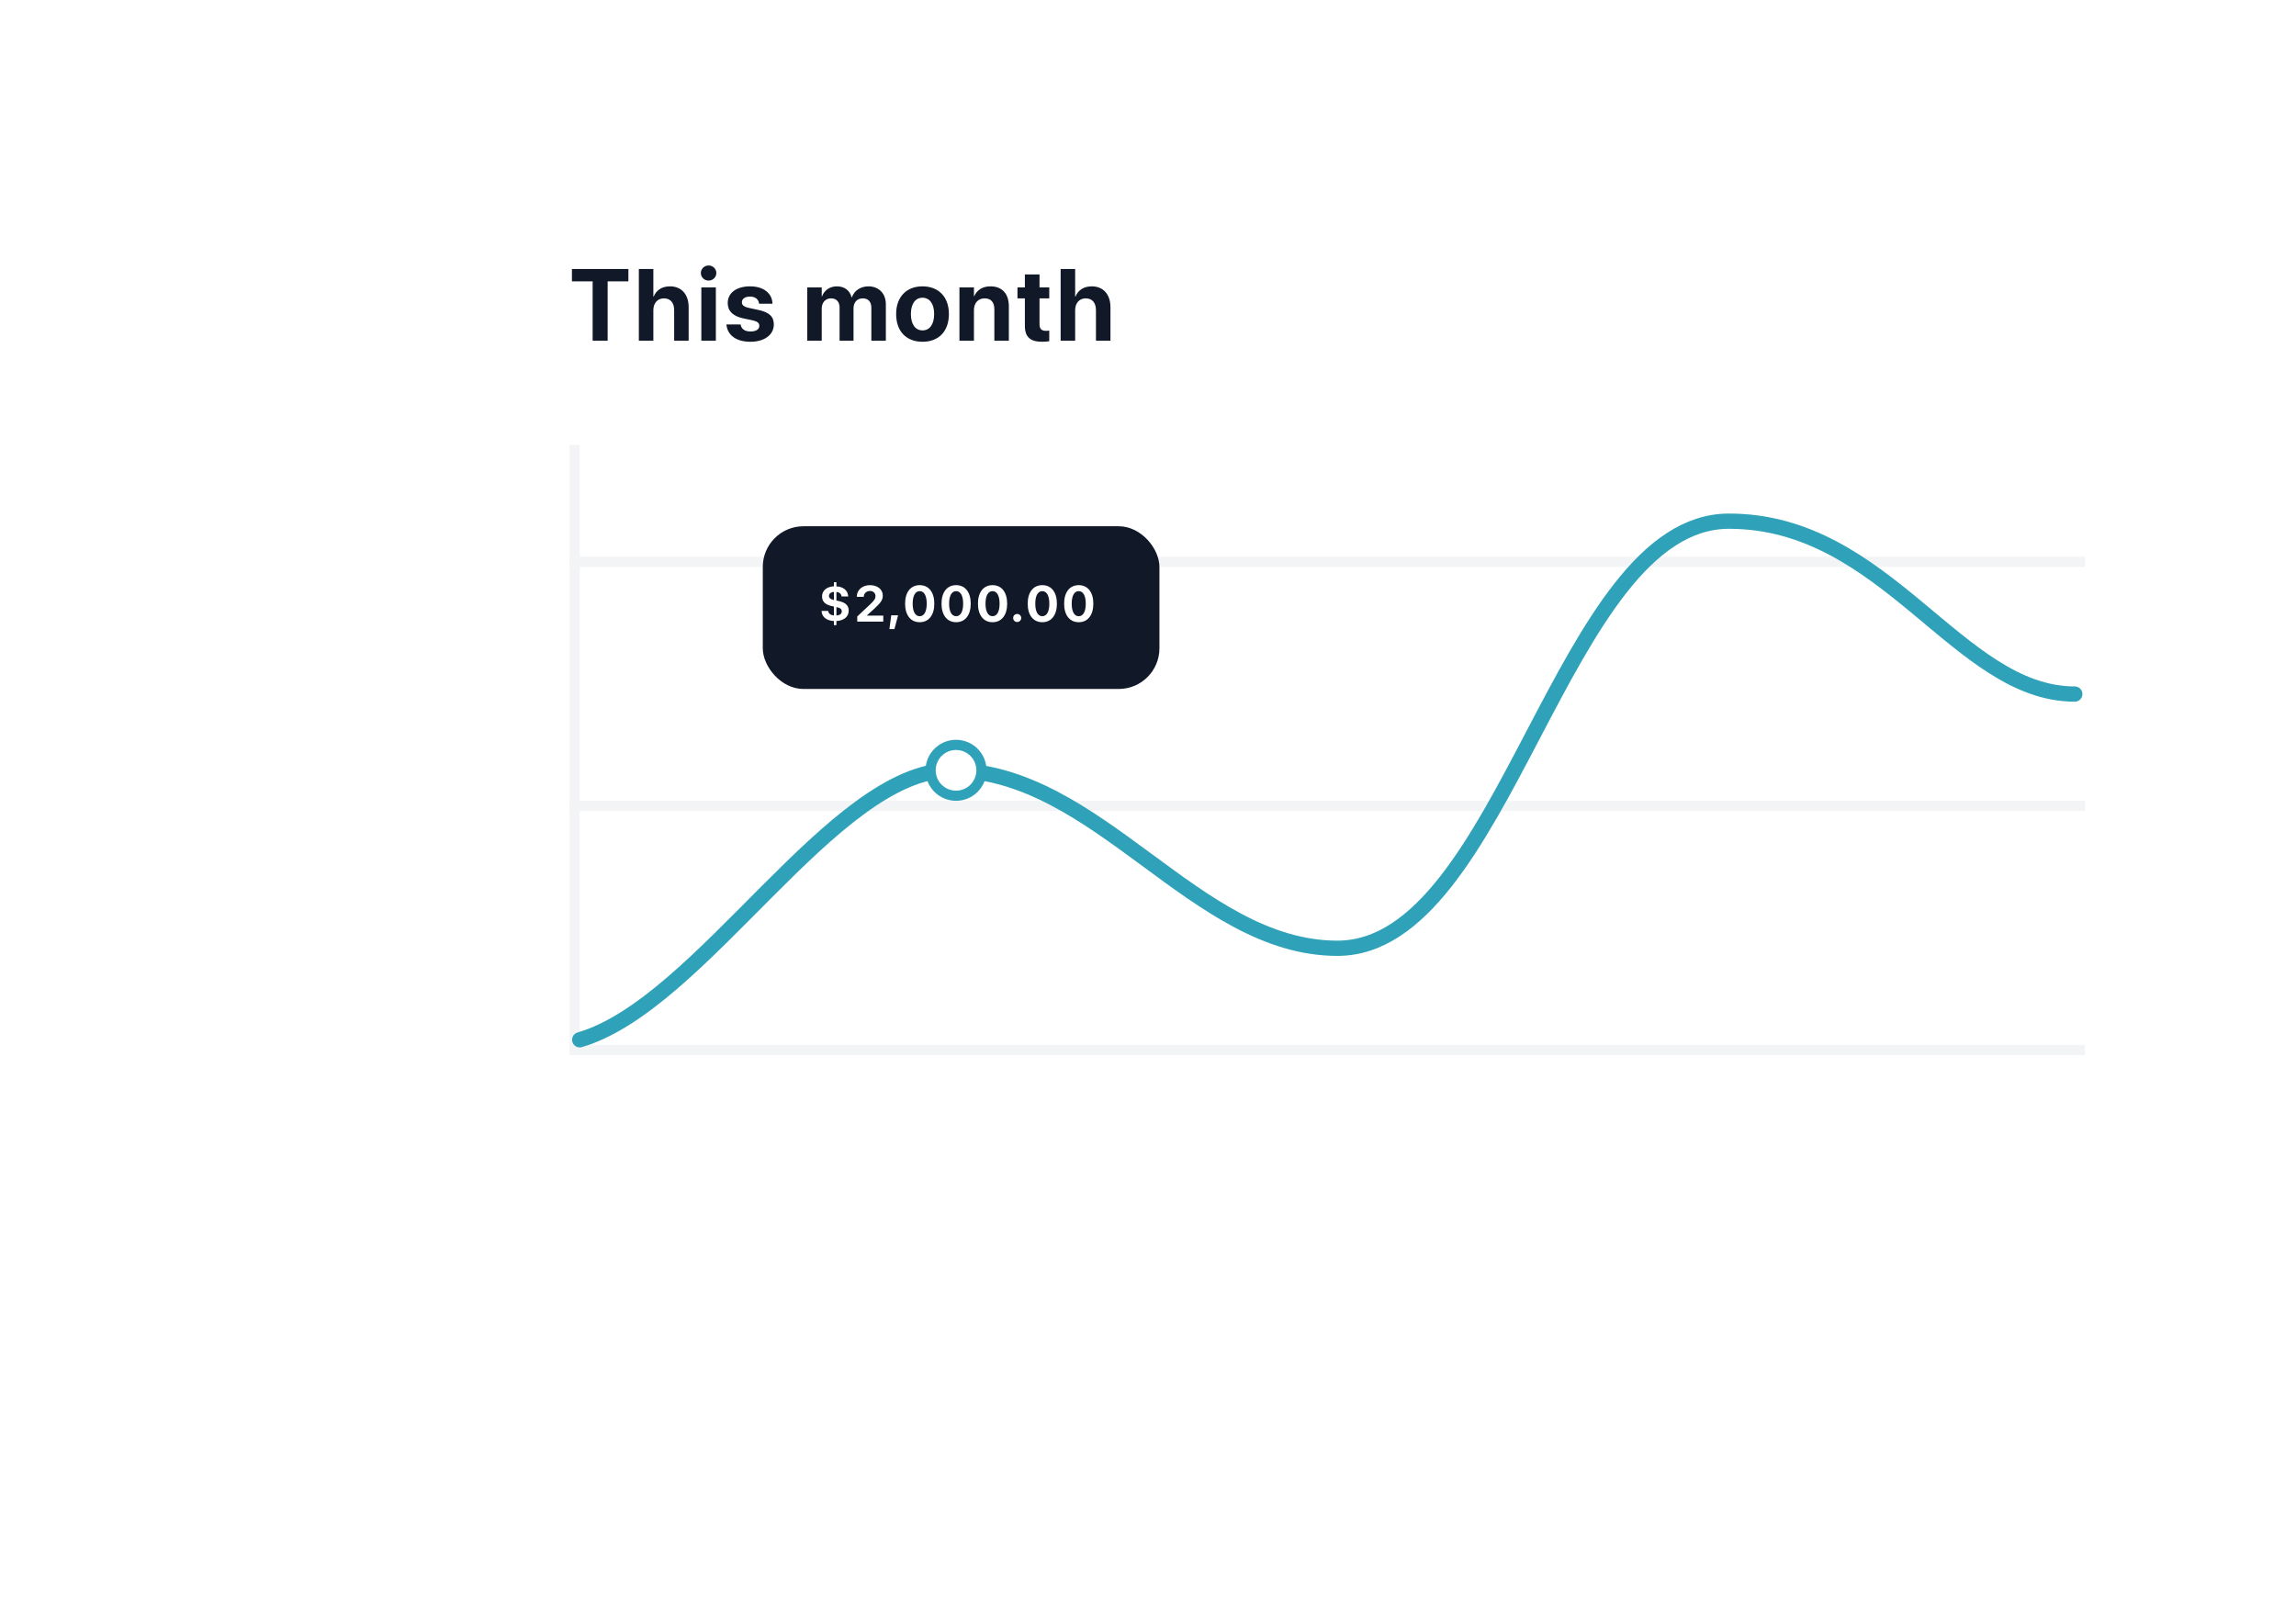 <svg width="210" height="148" viewBox="0 0 210 148" fill="none" xmlns="http://www.w3.org/2000/svg">
<g filter="url(#filter0_d_1_1253)">
<rect x="40" y="10" width="160" height="97.674" rx="11.163" fill="white"/>
</g>
<path d="M54.205 31.163H55.577V25.739H57.475V24.608H52.311V25.739H54.205V31.163ZM58.431 31.163H59.758V28.374C59.758 27.738 60.135 27.293 60.721 27.293C61.325 27.293 61.661 27.697 61.661 28.378V31.163H62.987V28.106C62.987 26.93 62.333 26.194 61.279 26.194C60.548 26.194 60.035 26.53 59.785 27.134H59.758V24.608H58.431V31.163ZM64.811 25.667C65.21 25.667 65.519 25.353 65.519 24.976C65.519 24.599 65.21 24.286 64.811 24.286C64.411 24.286 64.102 24.599 64.102 24.976C64.102 25.353 64.411 25.667 64.811 25.667ZM64.147 31.163H65.474V26.294H64.147V31.163ZM68.646 31.263C69.9 31.263 70.776 30.636 70.776 29.682V29.678C70.776 28.96 70.359 28.56 69.341 28.347L68.514 28.17C68.024 28.065 67.856 27.902 67.856 27.652V27.647C67.856 27.334 68.142 27.129 68.601 27.129C69.091 27.129 69.377 27.393 69.423 27.743L69.427 27.779H70.649V27.733C70.617 26.88 69.895 26.194 68.601 26.194C67.361 26.194 66.561 26.793 66.561 27.72V27.724C66.561 28.451 67.038 28.924 67.983 29.123L68.81 29.296C69.287 29.401 69.45 29.55 69.45 29.809V29.814C69.45 30.127 69.146 30.323 68.646 30.323C68.115 30.323 67.829 30.1 67.742 29.718L67.733 29.678H66.439L66.443 29.718C66.548 30.64 67.297 31.263 68.646 31.263ZM73.833 31.163H75.159V28.224C75.159 27.674 75.5 27.293 76.004 27.293C76.494 27.293 76.79 27.602 76.79 28.124V31.163H78.066V28.201C78.066 27.661 78.397 27.293 78.902 27.293C79.415 27.293 79.697 27.602 79.697 28.165V31.163H81.023V27.833C81.023 26.852 80.382 26.194 79.429 26.194C78.716 26.194 78.134 26.584 77.916 27.198H77.889C77.725 26.557 77.23 26.194 76.549 26.194C75.895 26.194 75.386 26.557 75.186 27.111H75.159V26.294H73.833V31.163ZM84.377 31.263C85.849 31.263 86.789 30.318 86.789 28.728V28.719C86.789 27.143 85.831 26.194 84.372 26.194C82.919 26.194 81.965 27.152 81.965 28.719V28.728C81.965 30.314 82.896 31.263 84.377 31.263ZM84.382 30.223C83.728 30.223 83.314 29.682 83.314 28.728V28.719C83.314 27.779 83.732 27.234 84.372 27.234C85.017 27.234 85.44 27.779 85.44 28.719V28.728C85.44 29.678 85.026 30.223 84.382 30.223ZM87.754 31.163H89.08V28.365C89.08 27.729 89.457 27.293 90.052 27.293C90.647 27.293 90.947 27.656 90.947 28.292V31.163H92.273V28.02C92.273 26.88 91.665 26.194 90.593 26.194C89.857 26.194 89.357 26.534 89.107 27.093H89.08V26.294H87.754V31.163ZM95.328 31.263C95.605 31.263 95.818 31.235 95.968 31.213V30.241C95.886 30.25 95.8 30.264 95.682 30.264C95.282 30.264 95.078 30.109 95.078 29.655V27.293H95.968V26.294H95.078V25.104H93.738V26.294H93.061V27.293H93.738V29.8C93.738 30.845 94.246 31.263 95.328 31.263ZM97.01 31.163H98.337V28.374C98.337 27.738 98.713 27.293 99.299 27.293C99.903 27.293 100.24 27.697 100.24 28.378V31.163H101.566V28.106C101.566 26.93 100.912 26.194 99.858 26.194C99.127 26.194 98.614 26.53 98.364 27.134H98.337V24.608H97.01V31.163Z" fill="#111827"/>
<line x1="52.558" y1="40.698" x2="52.558" y2="96.512" stroke="#F3F4F6" stroke-width="0.93"/>
<line x1="52.093" y1="96.047" x2="190.698" y2="96.047" stroke="#F3F4F6" stroke-width="0.93"/>
<line x1="52.093" y1="73.721" x2="190.698" y2="73.721" stroke="#F3F4F6" stroke-width="0.93"/>
<line x1="52.093" y1="51.395" x2="190.698" y2="51.395" stroke="#F3F4F6" stroke-width="0.93"/>
<path d="M53.023 95.116C64.186 91.861 76.186 70.465 86.977 70.465C100.465 70.465 109.302 86.744 122.326 86.744C137.674 86.744 142.791 47.675 158.14 47.675C172.558 47.675 179.07 63.489 189.768 63.489" stroke="#2FA2B9" stroke-width="1.395" stroke-linecap="round"/>
<rect x="69.767" y="48.14" width="36.279" height="14.884" rx="3.721" fill="#111827"/>
<path d="M76.274 57.19H76.501V56.811C77.159 56.774 77.625 56.436 77.625 55.861V55.857C77.625 55.364 77.311 55.105 76.68 54.971L76.501 54.935V54.147C76.771 54.178 76.937 54.315 76.971 54.539L76.975 54.56H77.582L77.577 54.521C77.532 53.997 77.13 53.674 76.501 53.636V53.254H76.274V53.633C75.626 53.665 75.188 54.022 75.188 54.553V54.558C75.188 55.039 75.497 55.321 76.103 55.448L76.274 55.484V56.297C75.944 56.268 75.79 56.118 75.751 55.909L75.747 55.884H75.14L75.143 55.918C75.179 56.454 75.622 56.776 76.274 56.811V57.19ZM75.822 54.508V54.503C75.822 54.322 75.974 54.172 76.274 54.144V54.887C75.947 54.814 75.822 54.692 75.822 54.508ZM76.991 55.92V55.925C76.991 56.129 76.841 56.277 76.501 56.302V55.532C76.878 55.614 76.991 55.725 76.991 55.92ZM78.406 56.861H80.788V56.316H79.303V56.288L79.989 55.661C80.554 55.141 80.743 54.883 80.743 54.485V54.48C80.743 53.922 80.266 53.527 79.573 53.527C78.88 53.527 78.367 53.96 78.367 54.578V54.596H79.003L79.005 54.576C79.014 54.281 79.242 54.06 79.578 54.06C79.868 54.06 80.073 54.251 80.075 54.519V54.524C80.075 54.751 79.987 54.912 79.564 55.307L78.406 56.391V56.861ZM81.349 57.544H81.808L82.141 56.288H81.515L81.349 57.544ZM84.119 56.917C84.951 56.917 85.455 56.266 85.455 55.223V55.219C85.455 54.176 84.951 53.527 84.119 53.527C83.288 53.527 82.784 54.176 82.784 55.219V55.223C82.784 56.266 83.288 56.917 84.119 56.917ZM84.119 56.368C83.71 56.368 83.477 55.943 83.477 55.223V55.219C83.477 54.499 83.71 54.076 84.119 54.076C84.528 54.076 84.762 54.499 84.762 55.219V55.223C84.762 55.943 84.528 56.368 84.119 56.368ZM87.451 56.917C88.282 56.917 88.786 56.266 88.786 55.223V55.219C88.786 54.176 88.282 53.527 87.451 53.527C86.62 53.527 86.115 54.176 86.115 55.219V55.223C86.115 56.266 86.62 56.917 87.451 56.917ZM87.451 56.368C87.042 56.368 86.808 55.943 86.808 55.223V55.219C86.808 54.499 87.042 54.076 87.451 54.076C87.859 54.076 88.093 54.499 88.093 55.219V55.223C88.093 55.943 87.859 56.368 87.451 56.368ZM90.782 56.917C91.613 56.917 92.118 56.266 92.118 55.223V55.219C92.118 54.176 91.613 53.527 90.782 53.527C89.951 53.527 89.447 54.176 89.447 55.219V55.223C89.447 56.266 89.951 56.917 90.782 56.917ZM90.782 56.368C90.373 56.368 90.139 55.943 90.139 55.223V55.219C90.139 54.499 90.373 54.076 90.782 54.076C91.191 54.076 91.425 54.499 91.425 55.219V55.223C91.425 55.943 91.191 56.368 90.782 56.368ZM93.035 56.899C93.239 56.899 93.403 56.736 93.403 56.531C93.403 56.325 93.239 56.163 93.035 56.163C92.828 56.163 92.667 56.325 92.667 56.531C92.667 56.736 92.828 56.899 93.035 56.899ZM95.333 56.917C96.164 56.917 96.668 56.266 96.668 55.223V55.219C96.668 54.176 96.164 53.527 95.333 53.527C94.502 53.527 93.997 54.176 93.997 55.219V55.223C93.997 56.266 94.502 56.917 95.333 56.917ZM95.333 56.368C94.924 56.368 94.69 55.943 94.69 55.223V55.219C94.69 54.499 94.924 54.076 95.333 54.076C95.742 54.076 95.975 54.499 95.975 55.219V55.223C95.975 55.943 95.742 56.368 95.333 56.368ZM98.664 56.917C99.495 56.917 100 56.266 100 55.223V55.219C100 54.176 99.495 53.527 98.664 53.527C97.833 53.527 97.329 54.176 97.329 55.219V55.223C97.329 56.266 97.833 56.917 98.664 56.917ZM98.664 56.368C98.255 56.368 98.022 55.943 98.022 55.223V55.219C98.022 54.499 98.255 54.076 98.664 54.076C99.073 54.076 99.307 54.499 99.307 55.219V55.223C99.307 55.943 99.073 56.368 98.664 56.368Z" fill="white"/>
<circle cx="87.442" cy="70.465" r="2.326" fill="white" stroke="#2FA2B9" stroke-width="0.93"/>
<defs>
<filter id="filter0_d_1_1253" x="0" y="3.05176e-05" width="210" height="147.674" filterUnits="userSpaceOnUse" color-interpolation-filters="sRGB">
<feFlood flood-opacity="0" result="BackgroundImageFix"/>
<feColorMatrix in="SourceAlpha" type="matrix" values="0 0 0 0 0 0 0 0 0 0 0 0 0 0 0 0 0 0 127 0" result="hardAlpha"/>
<feOffset dx="-15" dy="15"/>
<feGaussianBlur stdDeviation="12.5"/>
<feComposite in2="hardAlpha" operator="out"/>
<feColorMatrix type="matrix" values="0 0 0 0 0.42 0 0 0 0 0.447 0 0 0 0 0.502 0 0 0 0.06 0"/>
<feBlend mode="normal" in2="BackgroundImageFix" result="effect1_dropShadow_1_1253"/>
<feBlend mode="normal" in="SourceGraphic" in2="effect1_dropShadow_1_1253" result="shape"/>
</filter>
</defs>
</svg>
